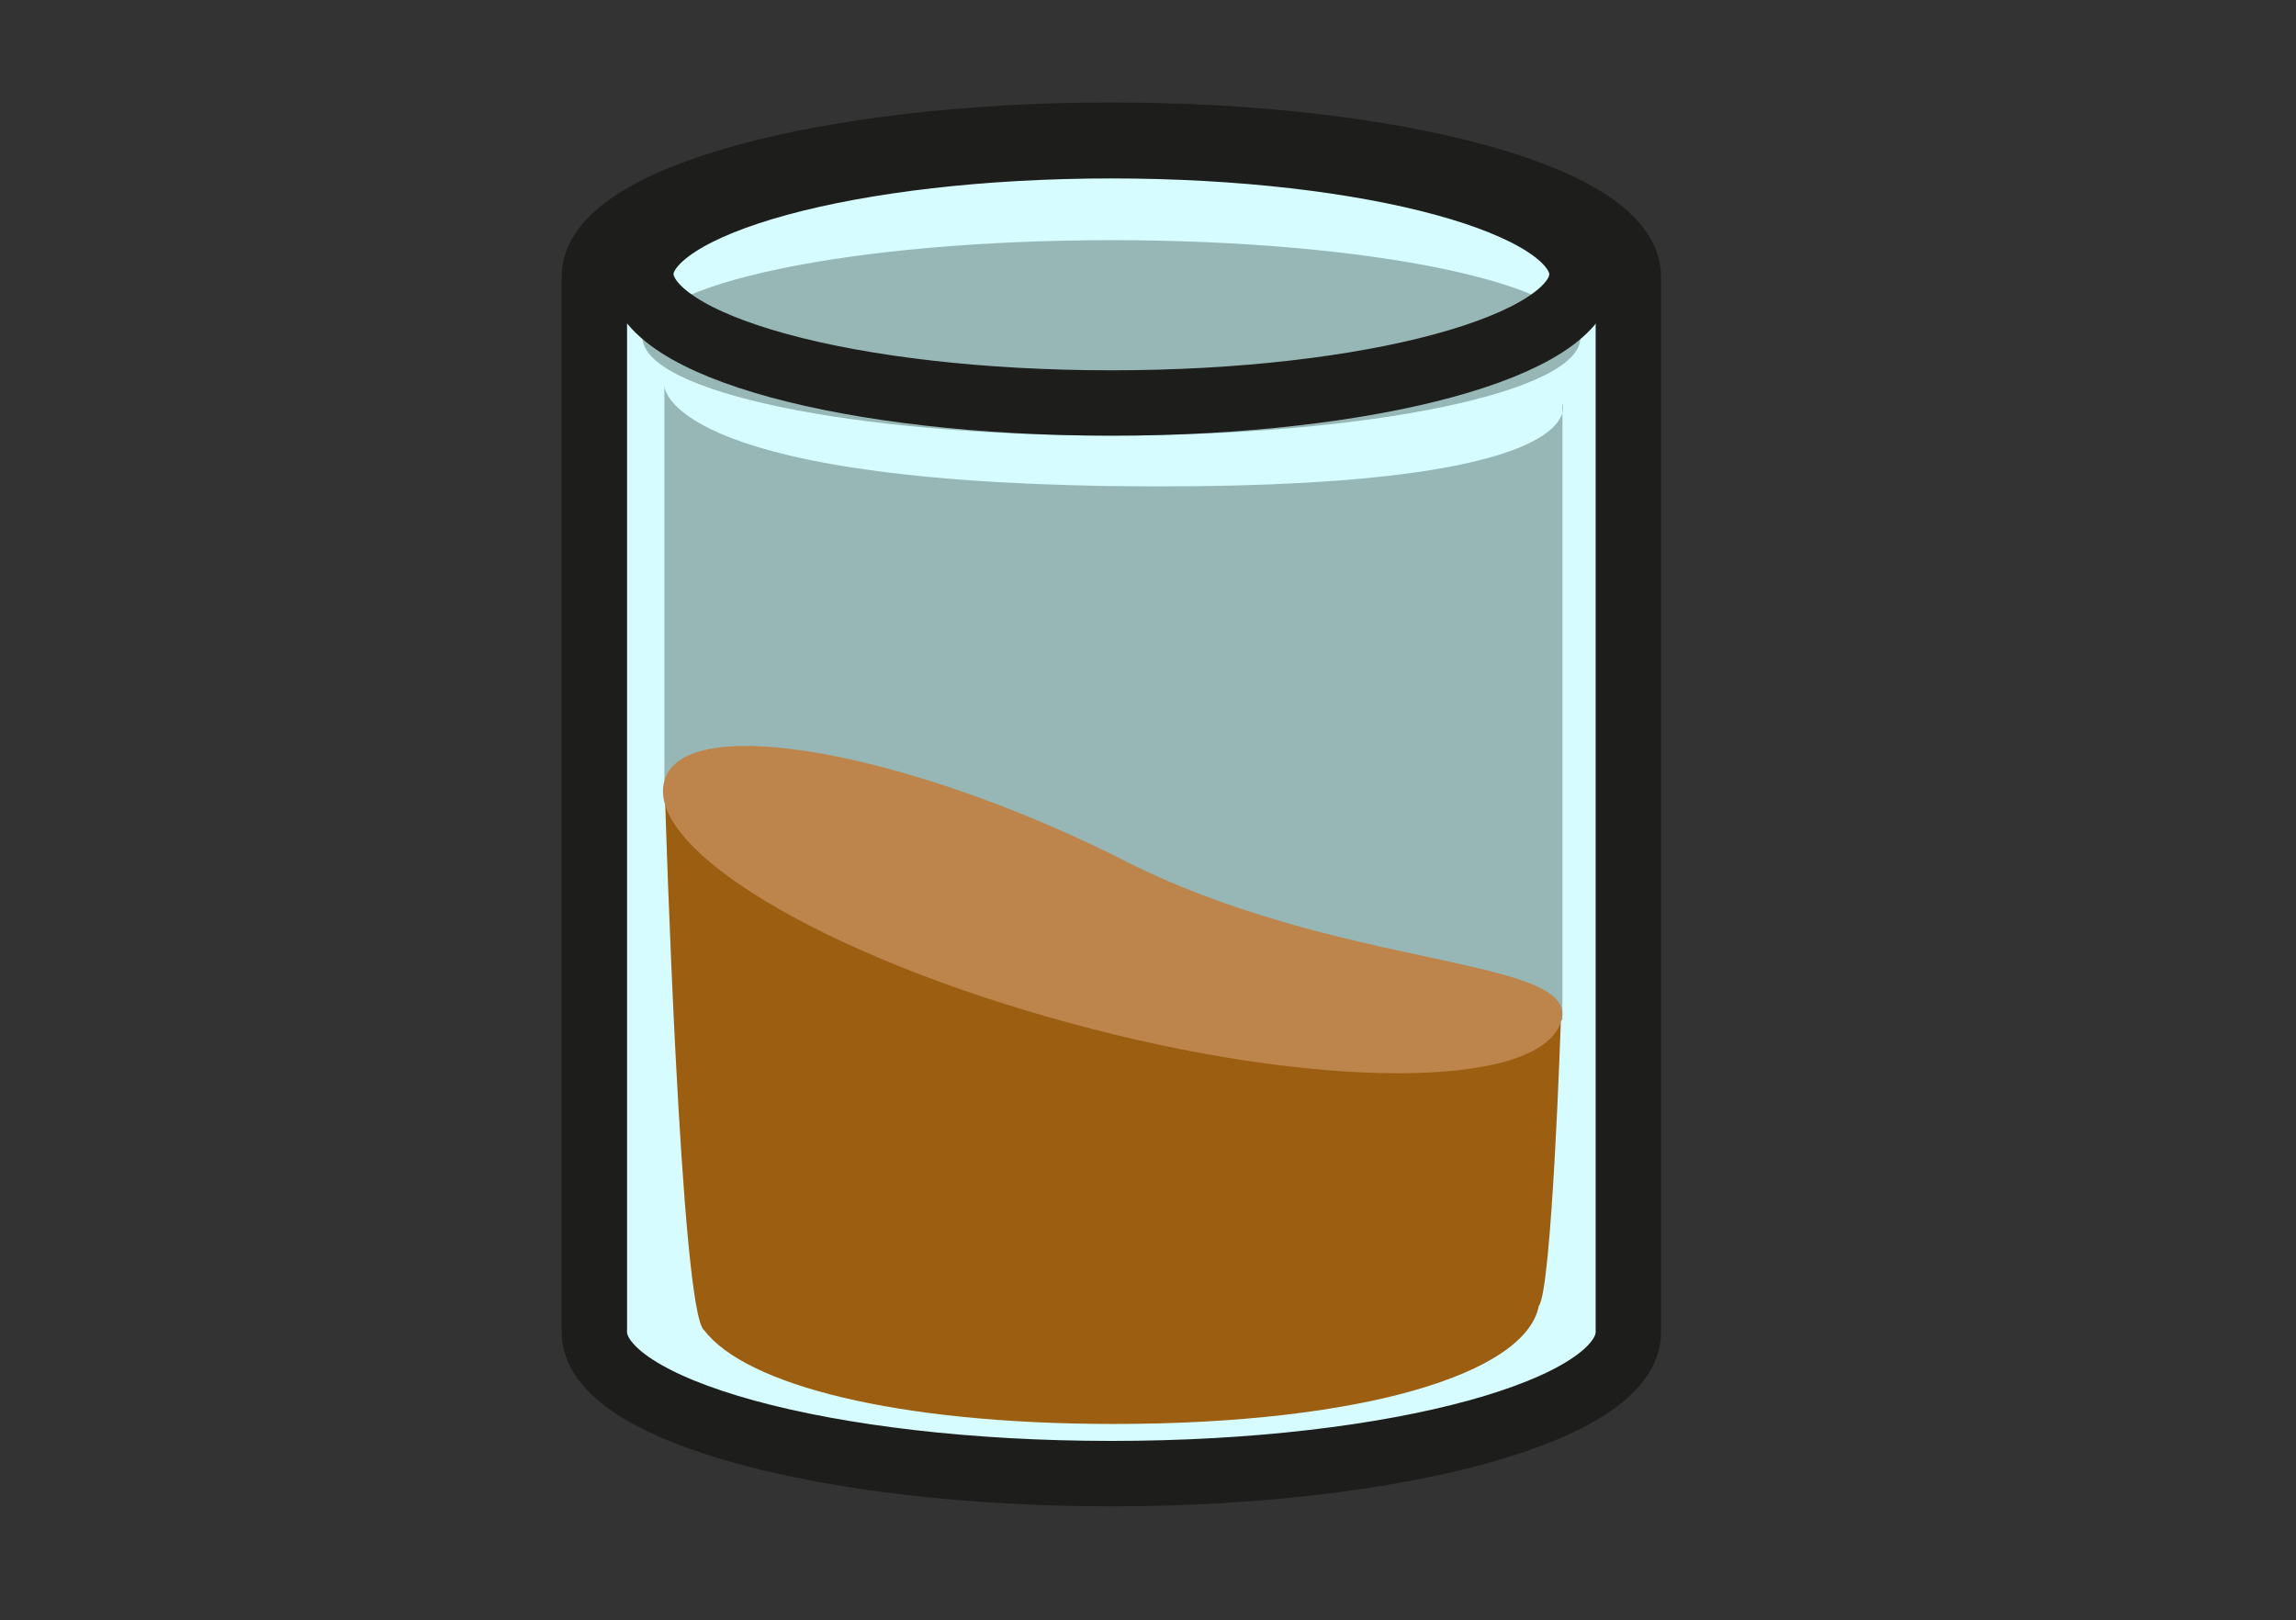 <?xml version="1.0" encoding="utf-8"?>
<!-- Generator: Adobe Illustrator 28.1.0, SVG Export Plug-In . SVG Version: 6.00 Build 0)  -->
<svg version="1.1" id="Layer_1" xmlns="http://www.w3.org/2000/svg" xmlns:xlink="http://www.w3.org/1999/xlink" x="0px" y="0px"
	 viewBox="0 0 282 199" style="enable-background:new 0 0 282 199;" xml:space="preserve">
<rect x="0" y="0" width="282" height="199" fill="#333333" stroke="none"/>
<style type="text/css">
	.st0{fill:#D7FCFF;stroke:#1D1D1B;stroke-width:8.033;stroke-miterlimit:10;}
	.st1{fill:#D7FCFF;}
	.st2{fill:#97B7B7;}
	.st3{fill:none;stroke:#1D1D1B;stroke-width:8.033;stroke-miterlimit:10;}
	.st4{fill:#9C5E10;}
	.st5{fill:#BD854C;}
</style>
<path class="st0" d="M136.5,16.6C101.4,16.6,73,24.4,73,34v129.6c0,9.6,28.4,17.4,63.5,17.4s63.5-7.8,63.5-17.4V34
	C200,24.4,171.6,16.6,136.5,16.6L136.5,16.6z"/>
<path class="st1" d="M136.5,49.5c31.9,0,57.8-7,57.8-15.8s-26-15.8-57.8-15.8s-57.8,7-57.8,15.8C78.9,42.6,104.6,49.5,136.5,49.5z"
	/>
<g>
	<path class="st2" d="M136.5,53.5c31.9,0,57.6-5.4,57.6-12s-25.7-12-57.6-12s-57.6,5.4-57.6,12C79.2,48.2,104.9,53.5,136.5,53.5z"/>
</g>
<path class="st3" d="M136.5,49.5c31.9,0,57.8-7,57.8-15.8s-26-15.8-57.8-15.8s-57.8,7-57.8,15.8C78.9,42.6,104.6,49.5,136.5,49.5z"
	/>
<path class="st4" d="M191.7,125.6l-110-27c0,0,1.9,62.9,4.8,64.8c5.1,6.7,23.6,11.5,50.3,11.5c30.5,0,50.6-6.2,52.2-14.5
	C190.6,158.5,191.7,125.6,191.7,125.6z"/>
<path class="st2" d="M81.6,95.9V47.4c0,0,0,11.5,54.9,12.3c60.2,0.8,55.4-10.2,55.4-10.2v75.8L81.6,95.9z"/>
<path class="st5" d="M191.7,125.6c-2.9,8.3-30.3,8.3-60.5,0c-30.5-8.3-52.5-21.7-49.5-30s30.3-2.9,55.4,9.6
	C164.3,119.4,194.6,117.3,191.7,125.6z"/>
</svg>
